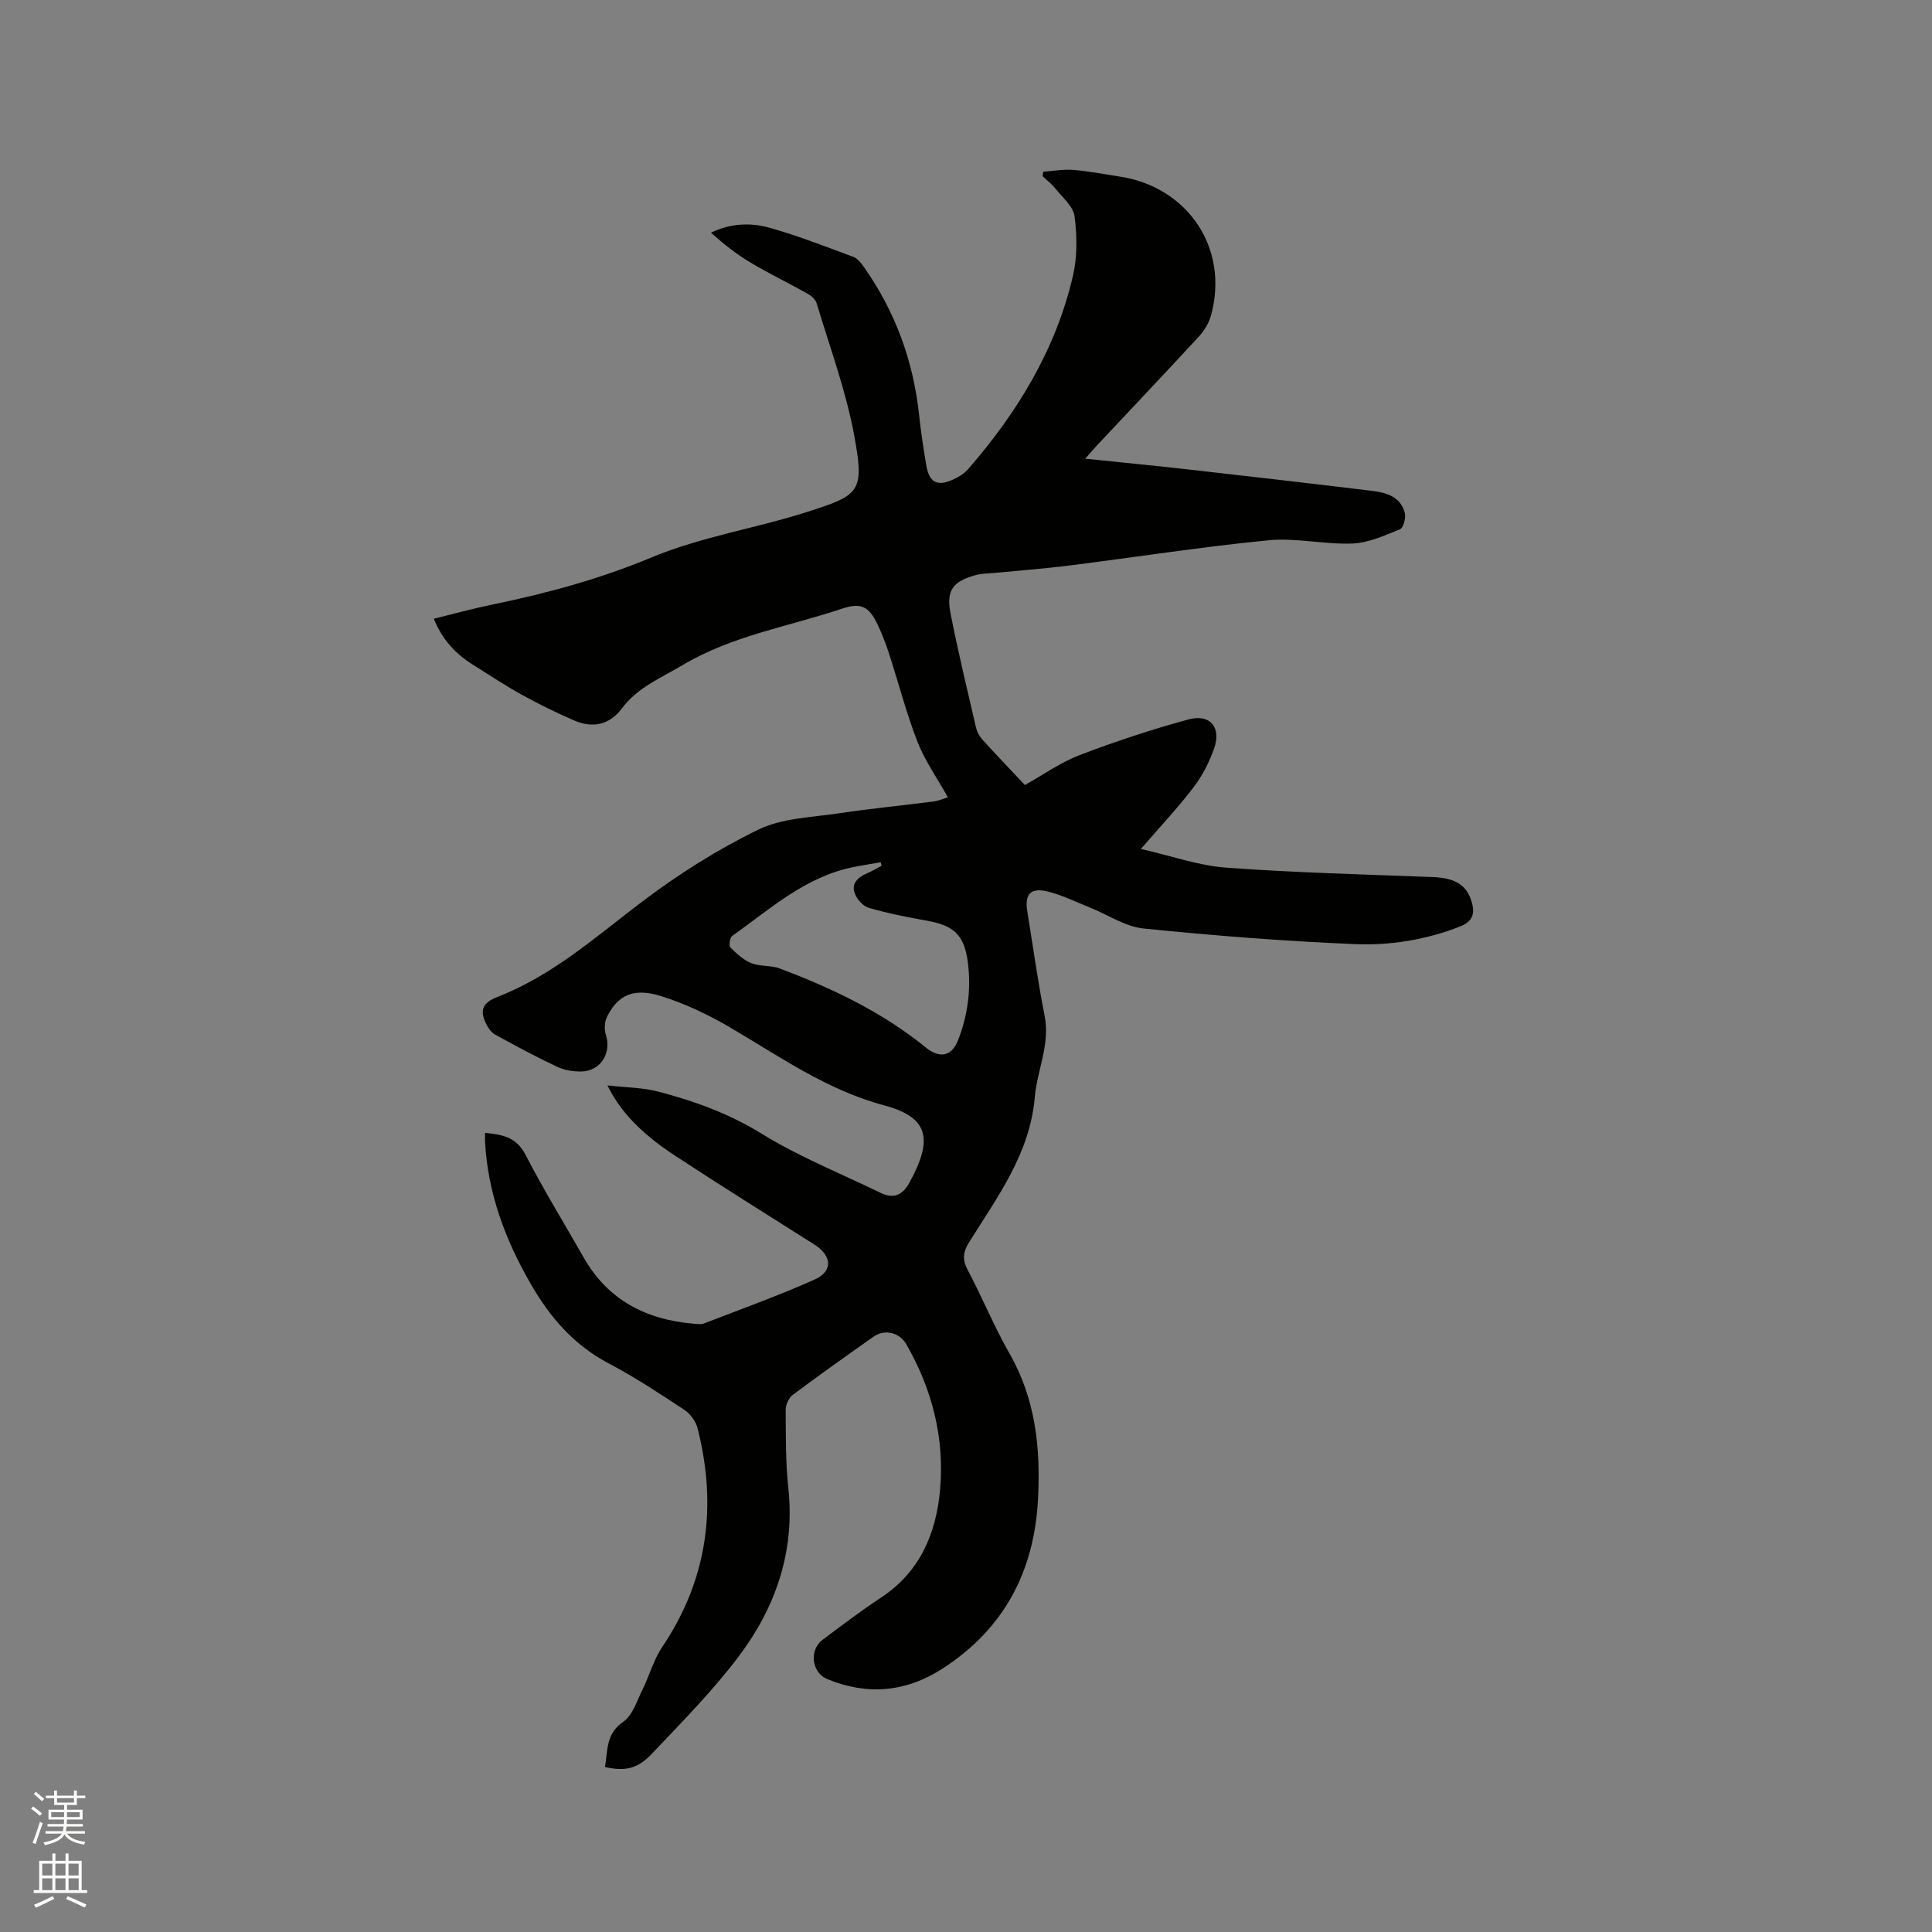 <svg enable-background="new 0 0 400 400" viewBox="0 0 400 400" xmlns="http://www.w3.org/2000/svg"><rect x="0" y="0" width="400" height="400" fill="#808080" stroke="none"/><path d="m6.44 374.46.42-.45c.65.47 1.27.95 1.85 1.44l-.45.49c-.65-.56-1.25-1.06-1.82-1.48m.93 7.33-.63-.26c.55-1.36 1.05-2.8 1.52-4.33.19.1.38.19.59.27-.46 1.29-.95 2.73-1.48 4.32m-.38-10.38.44-.42c.43.34 1.01.82 1.74 1.44l-.49.49c-.53-.51-1.09-1.01-1.69-1.51m2.5.35h1.72v-1.04h.59v1.04h3.52v-1.04h.59v1.04h1.75v.53h-1.75v1.42h-2.03v.97h3.22v2.03h-3.24c0 .35-.01.66-.03.93h3.32v.53h-3.37c-.03.27-.08.58-.15.94h3.96v.53h-3.71c.67.92 1.93 1.48 3.79 1.68-.13.24-.23.44-.29.59-2.13-.38-3.48-1.08-4.04-2.12-.43.97-1.77 1.72-4.03 2.23-.09-.19-.2-.37-.33-.55 2.1-.42 3.37-1.03 3.81-1.83h-3.36v-.53h3.58c.08-.29.13-.61.16-.94h-3.33v-.53h3.39c.02-.27.04-.58.04-.93h-3.23v-2.03h3.25v-.97h-2.07v-1.42h-1.73zm1.12 3.44v1h2.65c.01-.3.02-.44.01-.4v-.25-.35zm1.19-2h3.52v-.91h-3.52zm4.71 2h-2.63v.59c0 .15-.01.28-.01.4h2.64z" fill="#fbfcfa"/><path d="m13.56 383.74h.63v1.52h2.72v6.07h1.13v.6h-11.06v-.6h1.13v-6.07h2.73v-1.52h.63v1.52h2.1v-1.52zm-2.69 8.83.38.56c-1.24.63-2.53 1.25-3.85 1.85-.1-.21-.21-.42-.34-.63 1.36-.55 2.63-1.15 3.81-1.78m-2.13-4.27h2.1v-2.45h-2.1zm0 3.04h2.1v-2.46h-2.1zm2.72-3.04h2.1v-2.45h-2.1zm0 3.04h2.1v-2.46h-2.1zm6.07 3.6c-1.41-.71-2.7-1.3-3.86-1.78l.35-.56c1.45.62 2.75 1.19 3.88 1.72zm-1.25-9.09h-2.1v2.45h2.1zm-2.09 5.49h2.1v-2.46h-2.1z" fill="#fbfcfa"/><path d="m125.25 365.85c.62-3.38.11-6.85 3.8-9.39 1.94-1.33 2.81-4.31 3.97-6.64 1.44-2.91 2.3-6.18 4.09-8.83 9.42-14.01 11.4-29.16 7.32-45.27-.36-1.44-1.52-3.02-2.76-3.84-5.13-3.38-10.28-6.78-15.71-9.64-7.14-3.77-12.08-9.49-16.01-16.3-5.32-9.19-8.98-18.92-9.53-29.65-.03-.51 0-1.02 0-1.74 3.59.34 6.49.86 8.38 4.53 3.74 7.24 8.02 14.2 12.05 21.28 5 8.78 12.86 12.84 22.65 13.69.73.06 1.56.22 2.21-.03 7.68-2.96 15.45-5.76 22.96-9.11 3.83-1.71 3.58-4.92-.03-7.22-9.66-6.13-19.38-12.18-28.94-18.46-7.1-4.67-11.38-9.25-13.93-14.51 3.87.45 7.32.44 10.55 1.29 7.45 1.96 14.58 4.52 21.32 8.68 7.79 4.81 16.41 8.26 24.69 12.28 2.65 1.29 4.52.5 5.94-2.09 5.09-9.21 3.83-13.6-5.2-16.02-12.03-3.23-21.74-10.2-32.12-16.26-4.43-2.59-9.2-4.84-14.08-6.37-5.68-1.77-8.9-.25-11.18 4.25-.53 1.05-.61 2.63-.25 3.77 1.21 3.8-1.11 7.55-5.11 7.59-1.65.02-3.46-.25-4.93-.95-4.4-2.08-8.7-4.38-12.96-6.73-.81-.45-1.44-1.45-1.86-2.33-1.28-2.66-.67-4.23 2.39-5.42 11.45-4.43 20.48-12.55 30.12-19.84 7.47-5.64 15.54-10.74 23.95-14.82 4.95-2.4 11.06-2.52 16.69-3.37 6.49-.98 13.03-1.6 19.54-2.44 1.03-.13 2.01-.57 2.99-.86-2.18-3.9-4.73-7.49-6.29-11.46-2.34-6-3.95-12.28-5.94-18.41-.65-2.01-1.43-3.99-2.33-5.9-1.77-3.72-3.4-4.63-7.37-3.29-11.08 3.71-22.78 5.58-33.06 11.71-4.45 2.65-9.25 4.58-12.49 8.91-2.57 3.44-6.04 4.19-9.89 2.53-3.65-1.58-7.23-3.33-10.71-5.25-3.52-1.94-6.88-4.17-10.29-6.31-3.58-2.24-6.34-5.21-8.08-9.51 4.11-1 8.06-2.09 12.06-2.92 11.22-2.31 22.27-5.29 32.84-9.7 10.52-4.39 21.78-6.08 32.53-9.53 10.79-3.46 11.76-4.11 9.63-15.72-1.71-9.32-5.07-18.33-7.79-27.45-.24-.79-1.12-1.56-1.9-1.99-3.87-2.17-7.88-4.1-11.69-6.36-2.94-1.75-5.65-3.88-8.29-6.26 4.11-1.96 8.23-2.11 12.11-1.02 5.9 1.65 11.63 3.91 17.38 6.04.88.33 1.61 1.3 2.19 2.12 6.48 9.2 10.22 19.43 11.41 30.62.37 3.47.9 6.94 1.48 10.38.61 3.59 2.25 4.47 5.57 2.97 1.13-.51 2.28-1.22 3.08-2.13 10.22-11.74 18.18-24.77 21.73-40.07.91-3.93.85-8.25.33-12.28-.26-2.05-2.48-3.89-3.93-5.72-.77-.97-1.79-1.74-2.7-2.59.04-.31.08-.63.13-.94 2.09-.14 4.19-.54 6.25-.37 3.16.25 6.29.88 9.44 1.35 14.33 2.11 22.89 14.99 19.04 28.82-.43 1.55-1.38 3.11-2.47 4.3-6.97 7.56-14.05 15.03-21.09 22.53-.71.76-1.38 1.55-2.47 2.79 7.16.74 13.84 1.38 20.51 2.13 12.94 1.46 25.89 2.95 38.82 4.52 3.01.36 6.03 1.19 6.85 4.66.24 1.01-.32 3.02-1.02 3.3-3.17 1.28-6.49 2.81-9.82 2.95-5.79.23-11.69-1.23-17.42-.67-13.79 1.35-27.51 3.5-41.26 5.23-5.14.65-10.32 1.03-15.48 1.53-1.26.12-2.56.11-3.77.43-4.8 1.28-6.23 3.15-5.29 7.95 1.55 7.89 3.44 15.72 5.25 23.55.2.89.67 1.82 1.27 2.49 2.84 3.14 5.78 6.2 8.87 9.49 3.8-2.12 7.38-4.68 11.35-6.2 7.38-2.82 14.91-5.31 22.53-7.38 4.47-1.21 6.83 1.63 5.3 6.01-.99 2.84-2.44 5.66-4.26 8.04-3.2 4.2-6.84 8.07-10.9 12.76 6.26 1.43 11.92 3.46 17.69 3.88 14.25 1.05 28.55 1.39 42.83 1.95 4.46.18 6.89 1.6 7.92 4.99.74 2.41.41 4.15-2.34 5.23-7.04 2.76-14.43 3.97-21.81 3.66-14.59-.62-29.18-1.75-43.71-3.23-3.83-.39-7.44-2.87-11.17-4.36-2.84-1.14-5.63-2.52-8.57-3.27-3.65-.94-4.95.47-4.36 4.08 1.18 7.21 2.17 14.46 3.59 21.63 1.17 5.92-1.56 11.23-2.04 16.85-1 11.64-7.72 20.63-13.59 30.01-1.26 2.02-1.46 3.57-.3 5.75 3.03 5.7 5.47 11.73 8.67 17.32 5.39 9.44 6.44 19.55 5.89 30.1-.78 14.99-7.01 26.86-19.73 35.09-7.59 4.91-15.59 5.64-23.94 2.18-3.2-1.33-3.76-6-.93-8.12 3.98-2.99 7.96-6.01 12.12-8.75 8.05-5.31 11.39-13.27 12.2-22.3.96-10.71-1.63-20.82-7.01-30.17-1.38-2.4-4.48-3.15-6.74-1.55-5.63 3.97-11.25 7.95-16.77 12.08-.82.61-1.45 2.05-1.44 3.1.03 5.41-.03 10.84.55 16.21 1.39 13.08-2.61 24.63-10.26 34.8-5.39 7.16-11.78 13.6-17.96 20.14-3.04 3.22-5.6 3.68-9.75 2.79zm57.26-186.6c-.06-.24-.11-.48-.17-.73-1.86.32-3.72.61-5.57.98-9.97 1.97-17.28 8.67-25.18 14.28-.48.34-.72 2.02-.37 2.38 1.27 1.28 2.7 2.6 4.34 3.25 1.82.73 4.06.41 5.9 1.11 10.81 4.08 21.2 9.01 30.24 16.37 2.83 2.3 5.35 1.84 6.65-1.51 2.04-5.22 2.75-10.67 2.02-16.23-.74-5.59-2.89-7.54-8.46-8.53-4.05-.72-8.11-1.52-12.06-2.67-1.2-.35-2.48-1.82-2.91-3.06-.71-2.04.76-3.29 2.58-4.09 1.04-.43 2-1.02 2.99-1.55z" fill="#010100"/></svg>